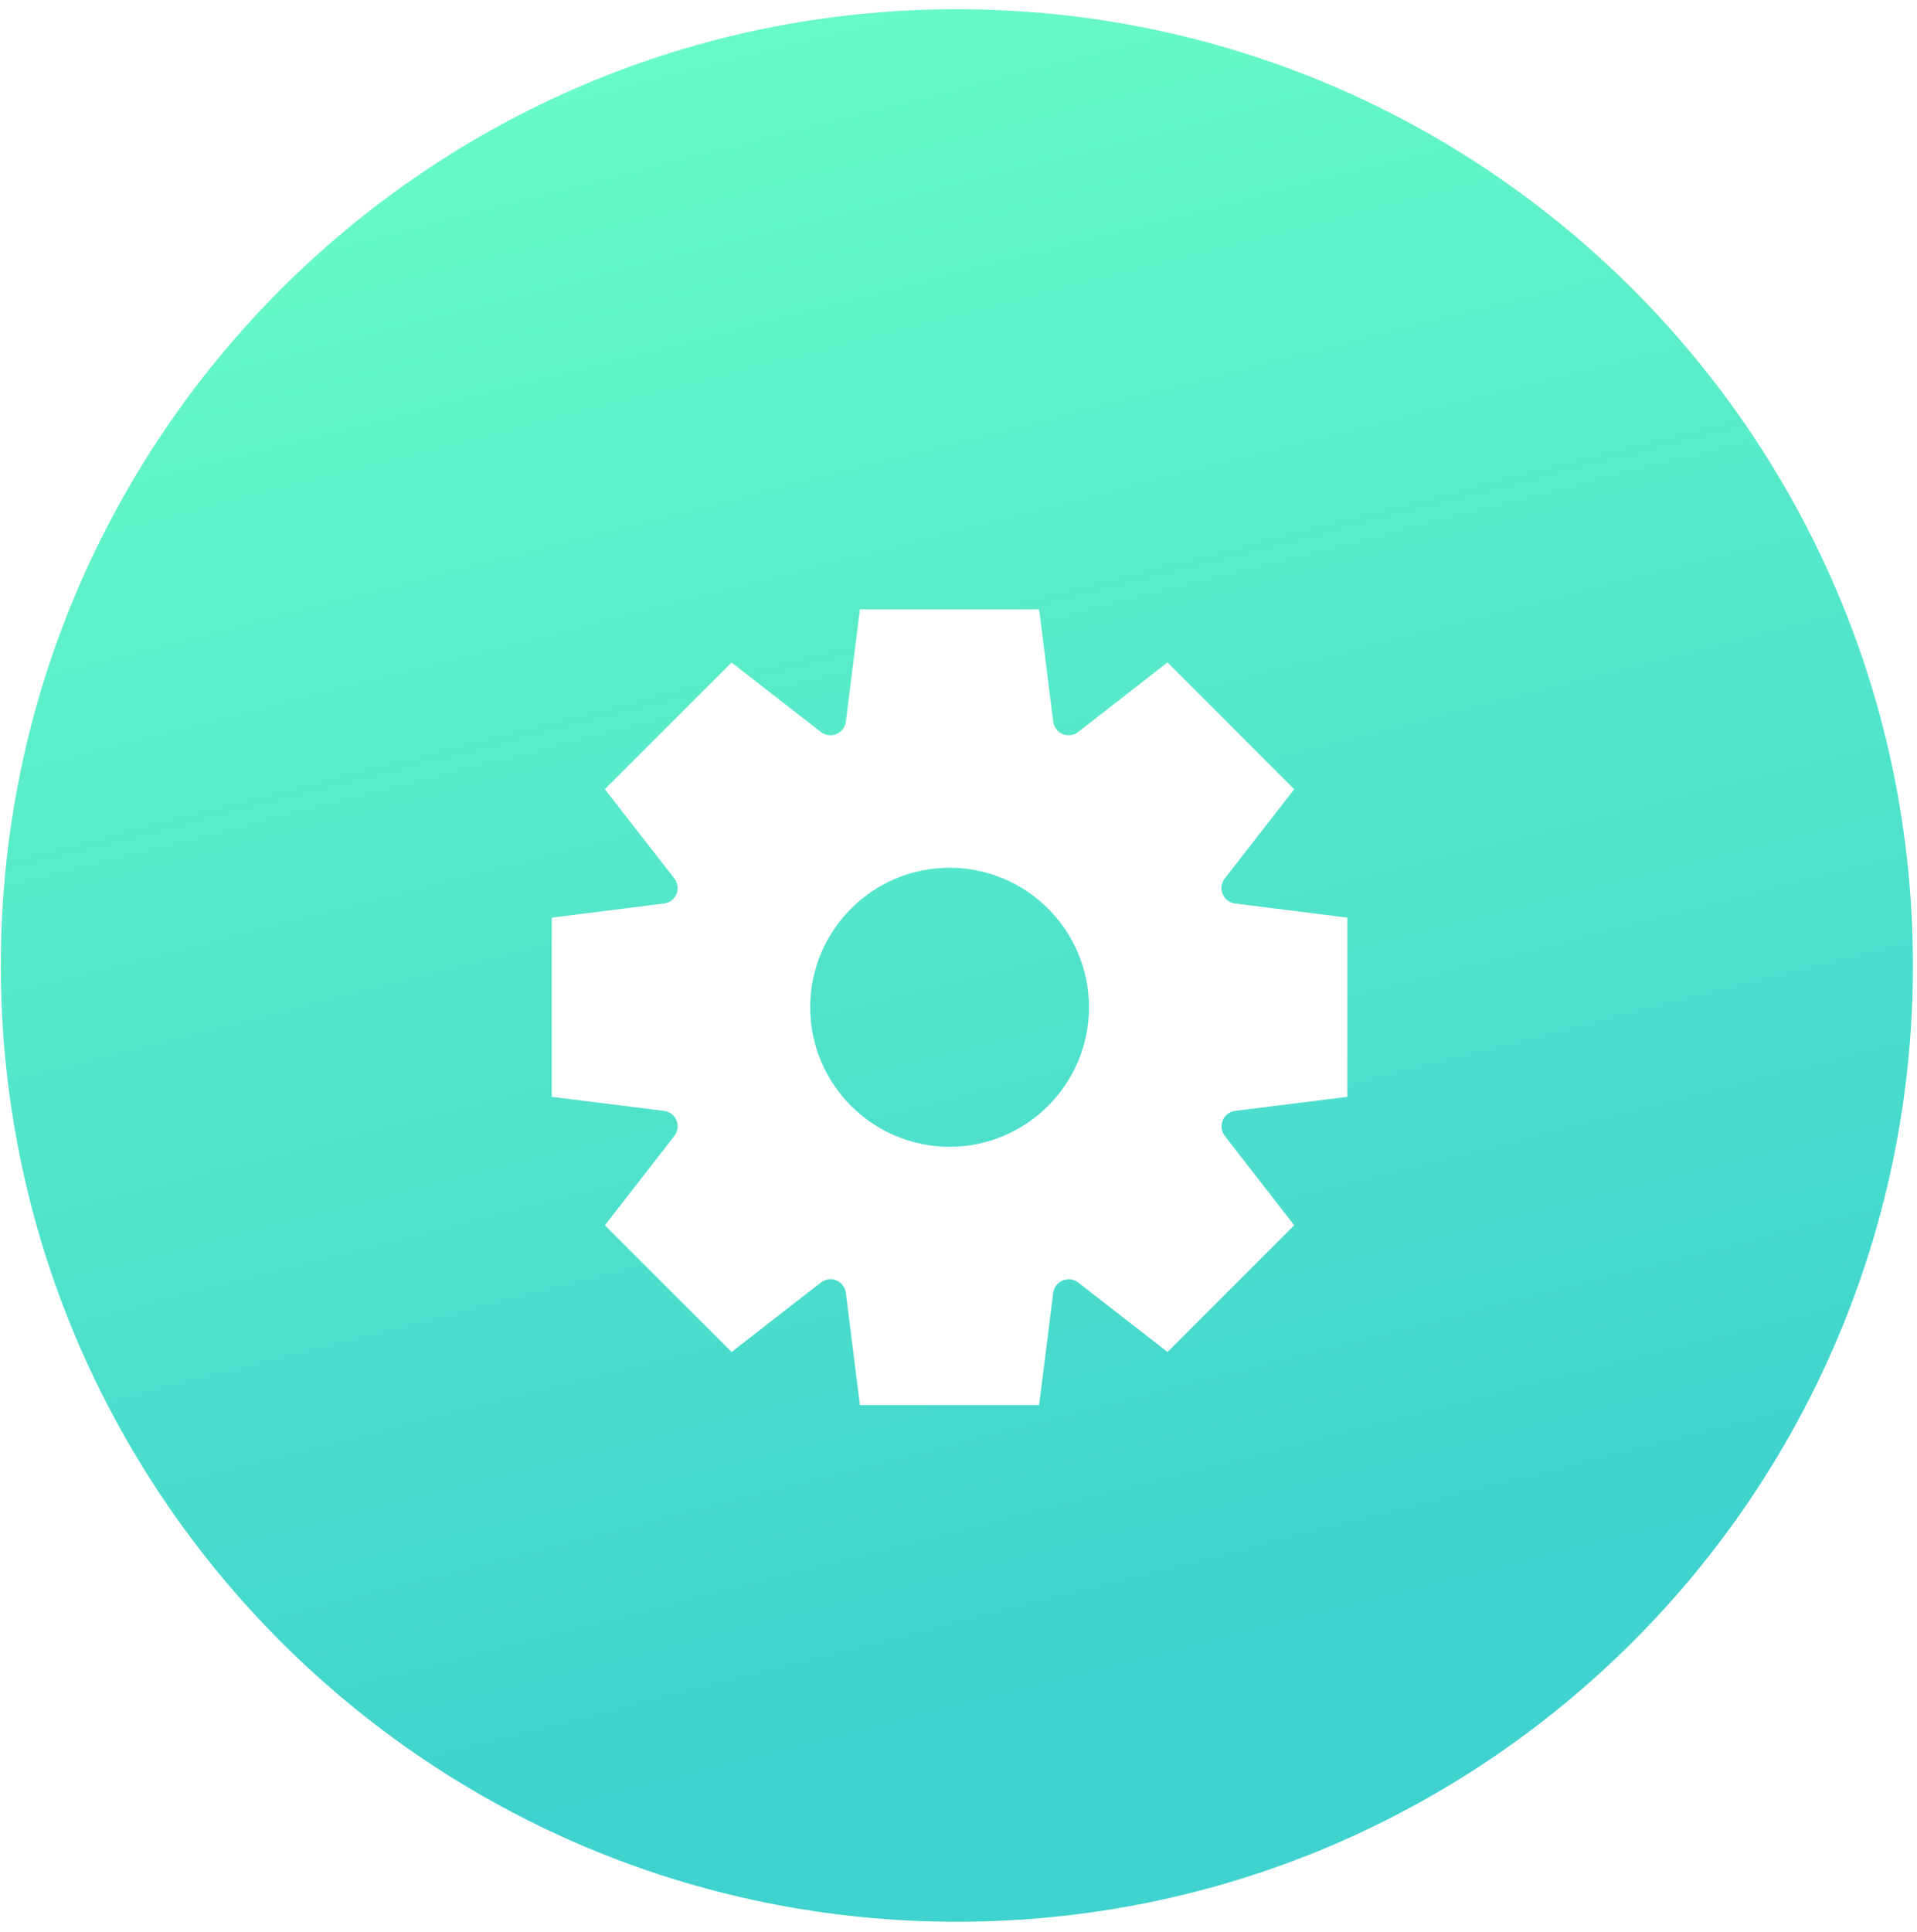 <svg 
 xmlns="http://www.w3.org/2000/svg"
 xmlns:xlink="http://www.w3.org/1999/xlink"
 width="130px" height="131px">
<defs>
<linearGradient id="PSgrad_0" x1="0%" x2="24.759%" y1="0%" y2="96.886%">
  <stop offset="1%" stop-color="rgb(109,255,198)" stop-opacity="1" />
  <stop offset="99%" stop-color="rgb(63,210,206)" stop-opacity="1" />
</linearGradient>

</defs>
<path fill-rule="evenodd"  fill="url(#PSgrad_0)"
 d="M64.393,58.834 C59.182,58.834 54.941,63.077 54.941,68.290 C54.941,73.504 59.182,77.750 64.393,77.750 C69.609,77.750 73.850,73.504 73.850,68.290 C73.850,63.077 69.609,58.834 64.393,58.834 ZM82.916,60.615 C82.769,60.266 82.822,59.863 83.057,59.561 L87.766,53.509 L79.174,44.910 L73.117,49.629 C72.814,49.858 72.415,49.916 72.064,49.772 C71.718,49.624 71.469,49.297 71.421,48.924 L70.467,41.312 L58.315,41.312 L57.363,48.924 C57.318,49.297 57.070,49.624 56.721,49.772 C56.373,49.920 55.971,49.860 55.668,49.629 L49.613,44.920 L41.018,53.509 L45.732,59.561 C45.965,59.863 46.018,60.266 45.874,60.615 C45.728,60.965 45.406,61.212 45.031,61.257 L37.416,62.215 L37.416,74.367 L45.027,75.316 C45.406,75.362 45.728,75.608 45.874,75.961 C46.018,76.310 45.965,76.711 45.732,77.012 L41.018,83.077 L49.613,91.663 L55.668,86.955 C55.967,86.723 56.367,86.661 56.721,86.814 C57.070,86.960 57.318,87.284 57.363,87.660 L58.315,95.271 L70.467,95.271 L71.421,87.660 C71.469,87.284 71.718,86.960 72.064,86.814 C72.420,86.670 72.820,86.726 73.117,86.955 L79.174,91.663 L87.766,83.070 L83.057,77.012 C82.822,76.711 82.769,76.310 82.916,75.961 C83.061,75.608 83.383,75.362 83.762,75.316 L91.371,74.367 L91.371,62.215 L83.756,61.257 C83.383,61.212 83.060,60.965 82.916,60.615 ZM64.889,0.626 C29.082,0.626 0.055,29.654 0.055,65.460 C0.055,101.267 29.082,130.293 64.889,130.293 C100.694,130.293 129.723,101.267 129.723,65.460 C129.723,29.654 100.694,0.626 64.889,0.626 Z"/>
</svg>